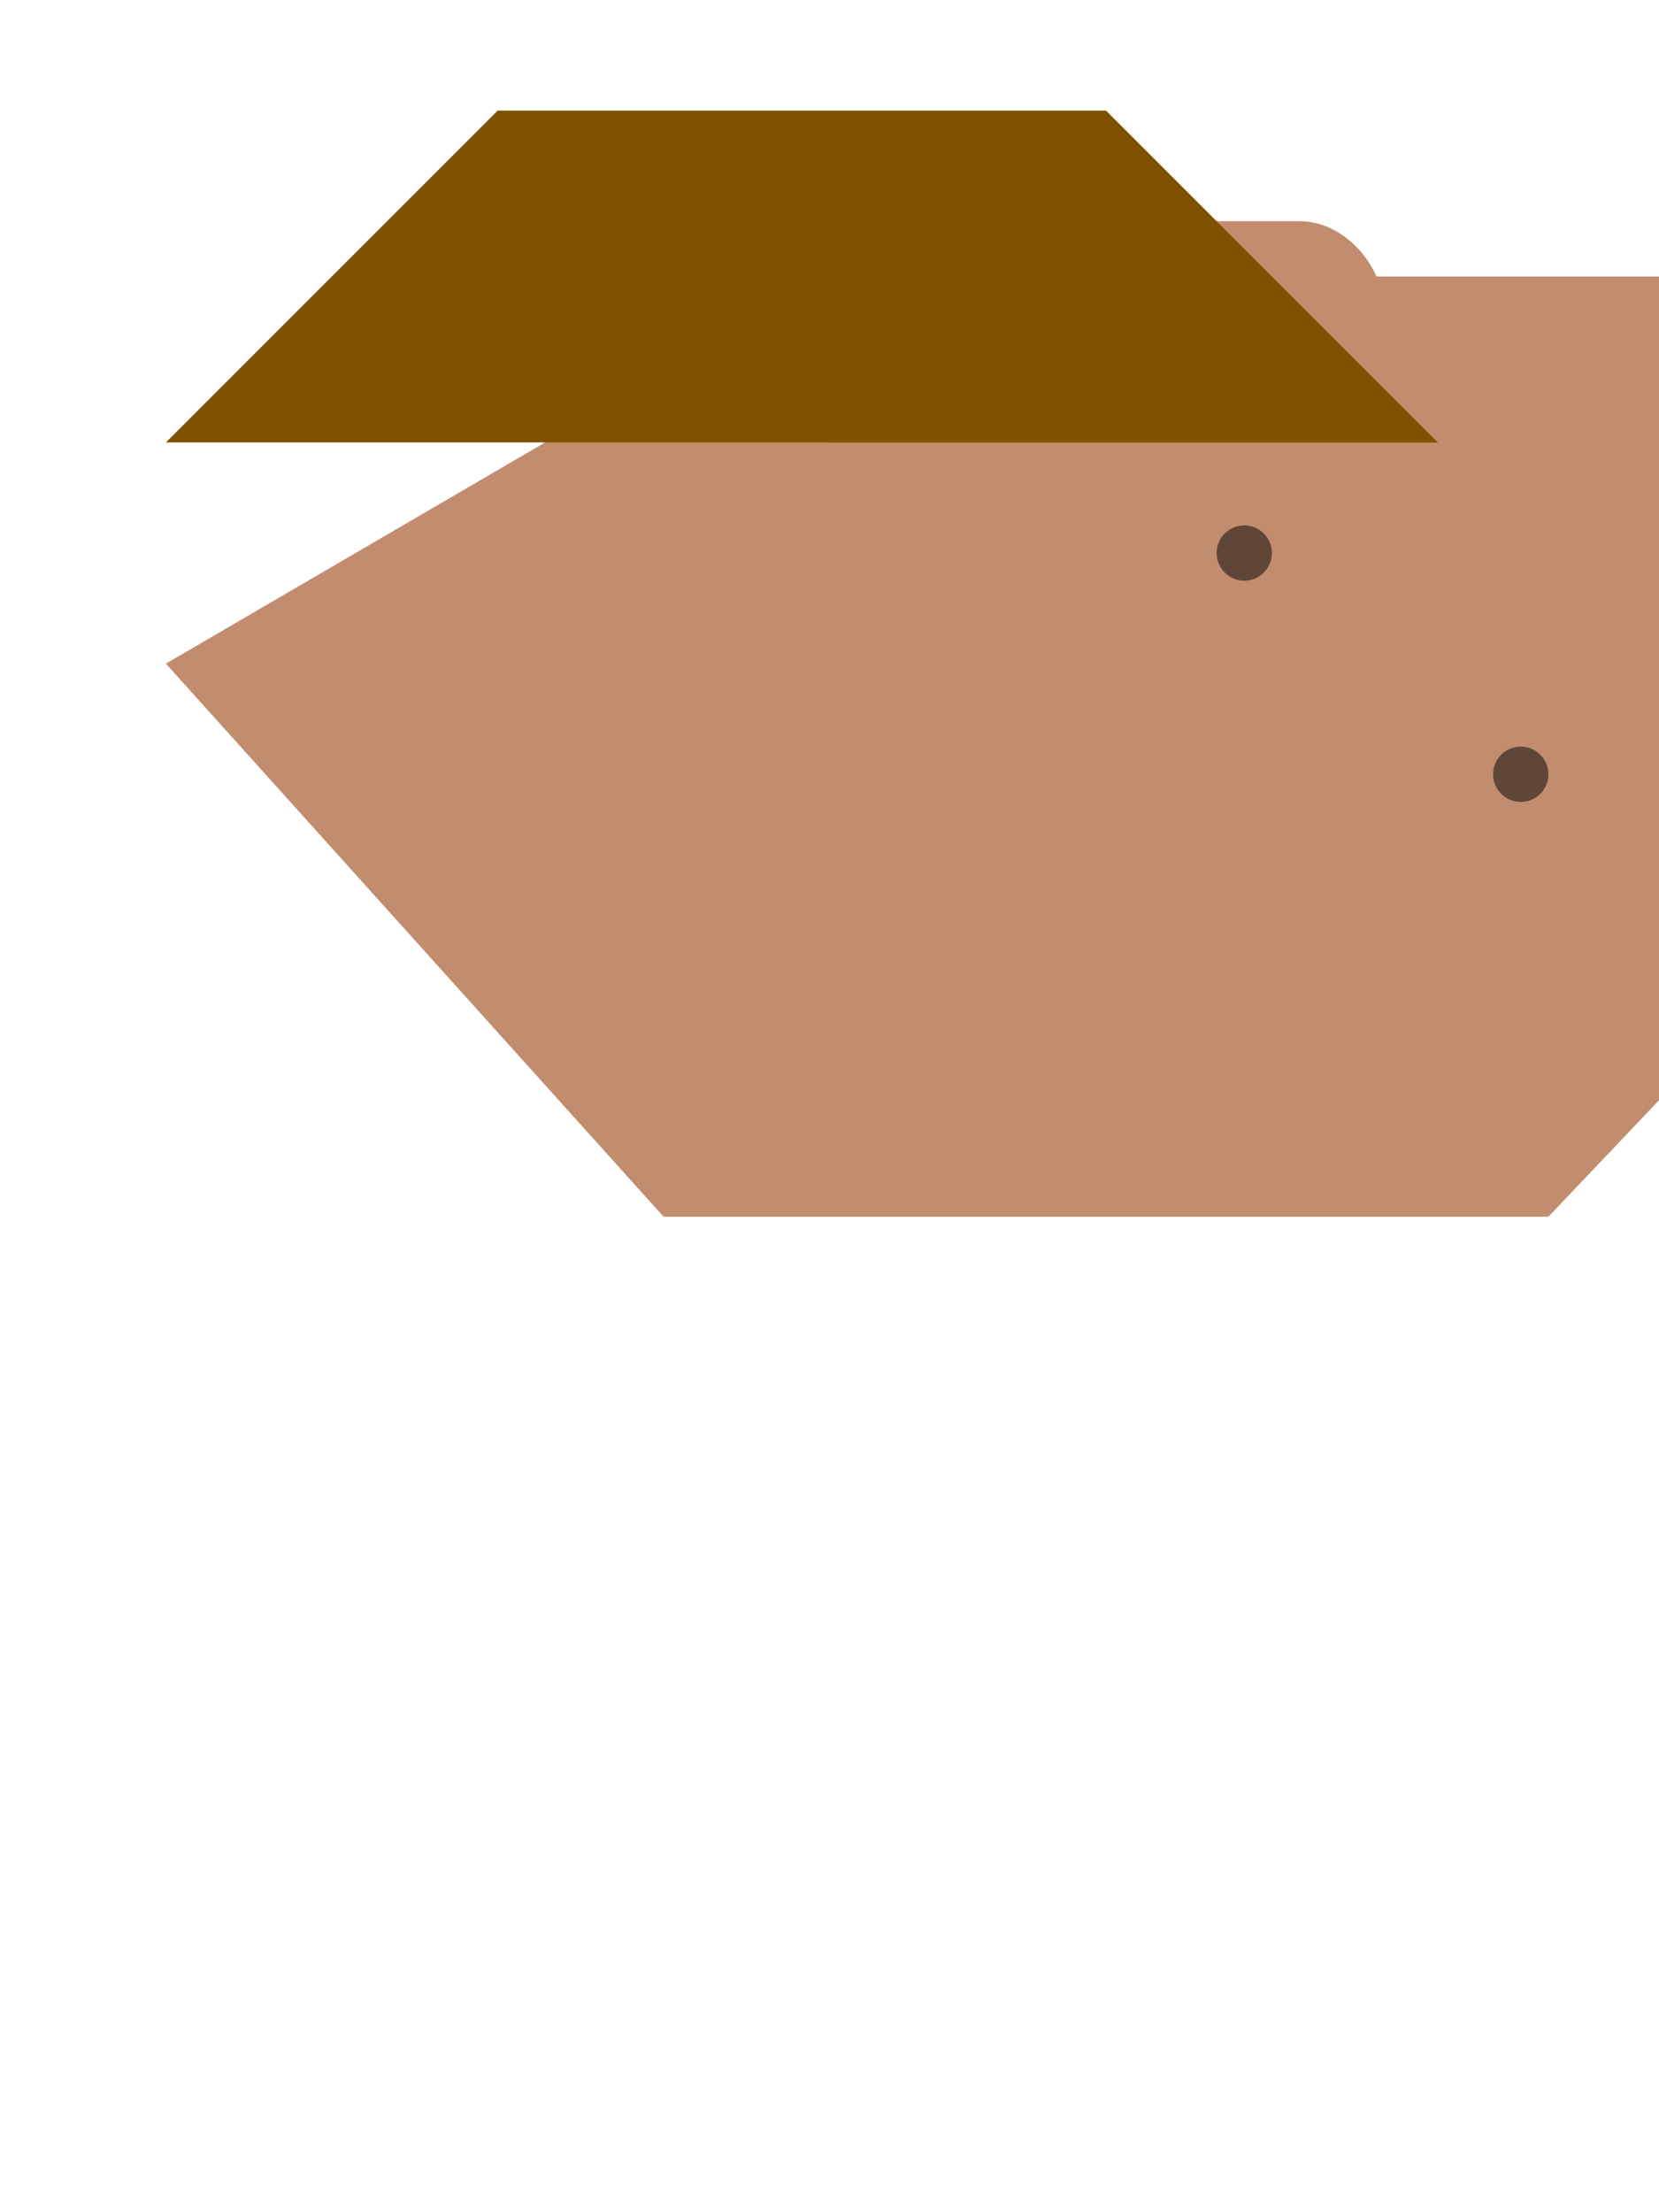 <svg width="300" height="400" xmlns="http://www.w3.org/2000/svg">

  <!-- Outer Walls and Towers -->
  <polygon points="150,50 350,50 375,120 280,220 120,220 30,120" fill="#C18D6E"/>

  <!-- Gatehouse -->
  <rect x="190" y="40" width="60" height="80" rx="15" fill="#C18D6E"/>
  <polygon points="190,120 250,120 220,170" fill="#C18D6E"/>

  <!-- Windows -->
  <circle cx="225" cy="100" r="5" fill="black" fill-opacity="0.5"/>
  <circle cx="275" cy="140" r="5" fill="black" fill-opacity="0.5"/>

  <!-- Roof -->
  <polygon points="30,80 90,20 200,20 260,80" fill="#7F5200"/>
  <polygon points="150,80 200,40 260,80" fill="#7F5200"/>

</svg>